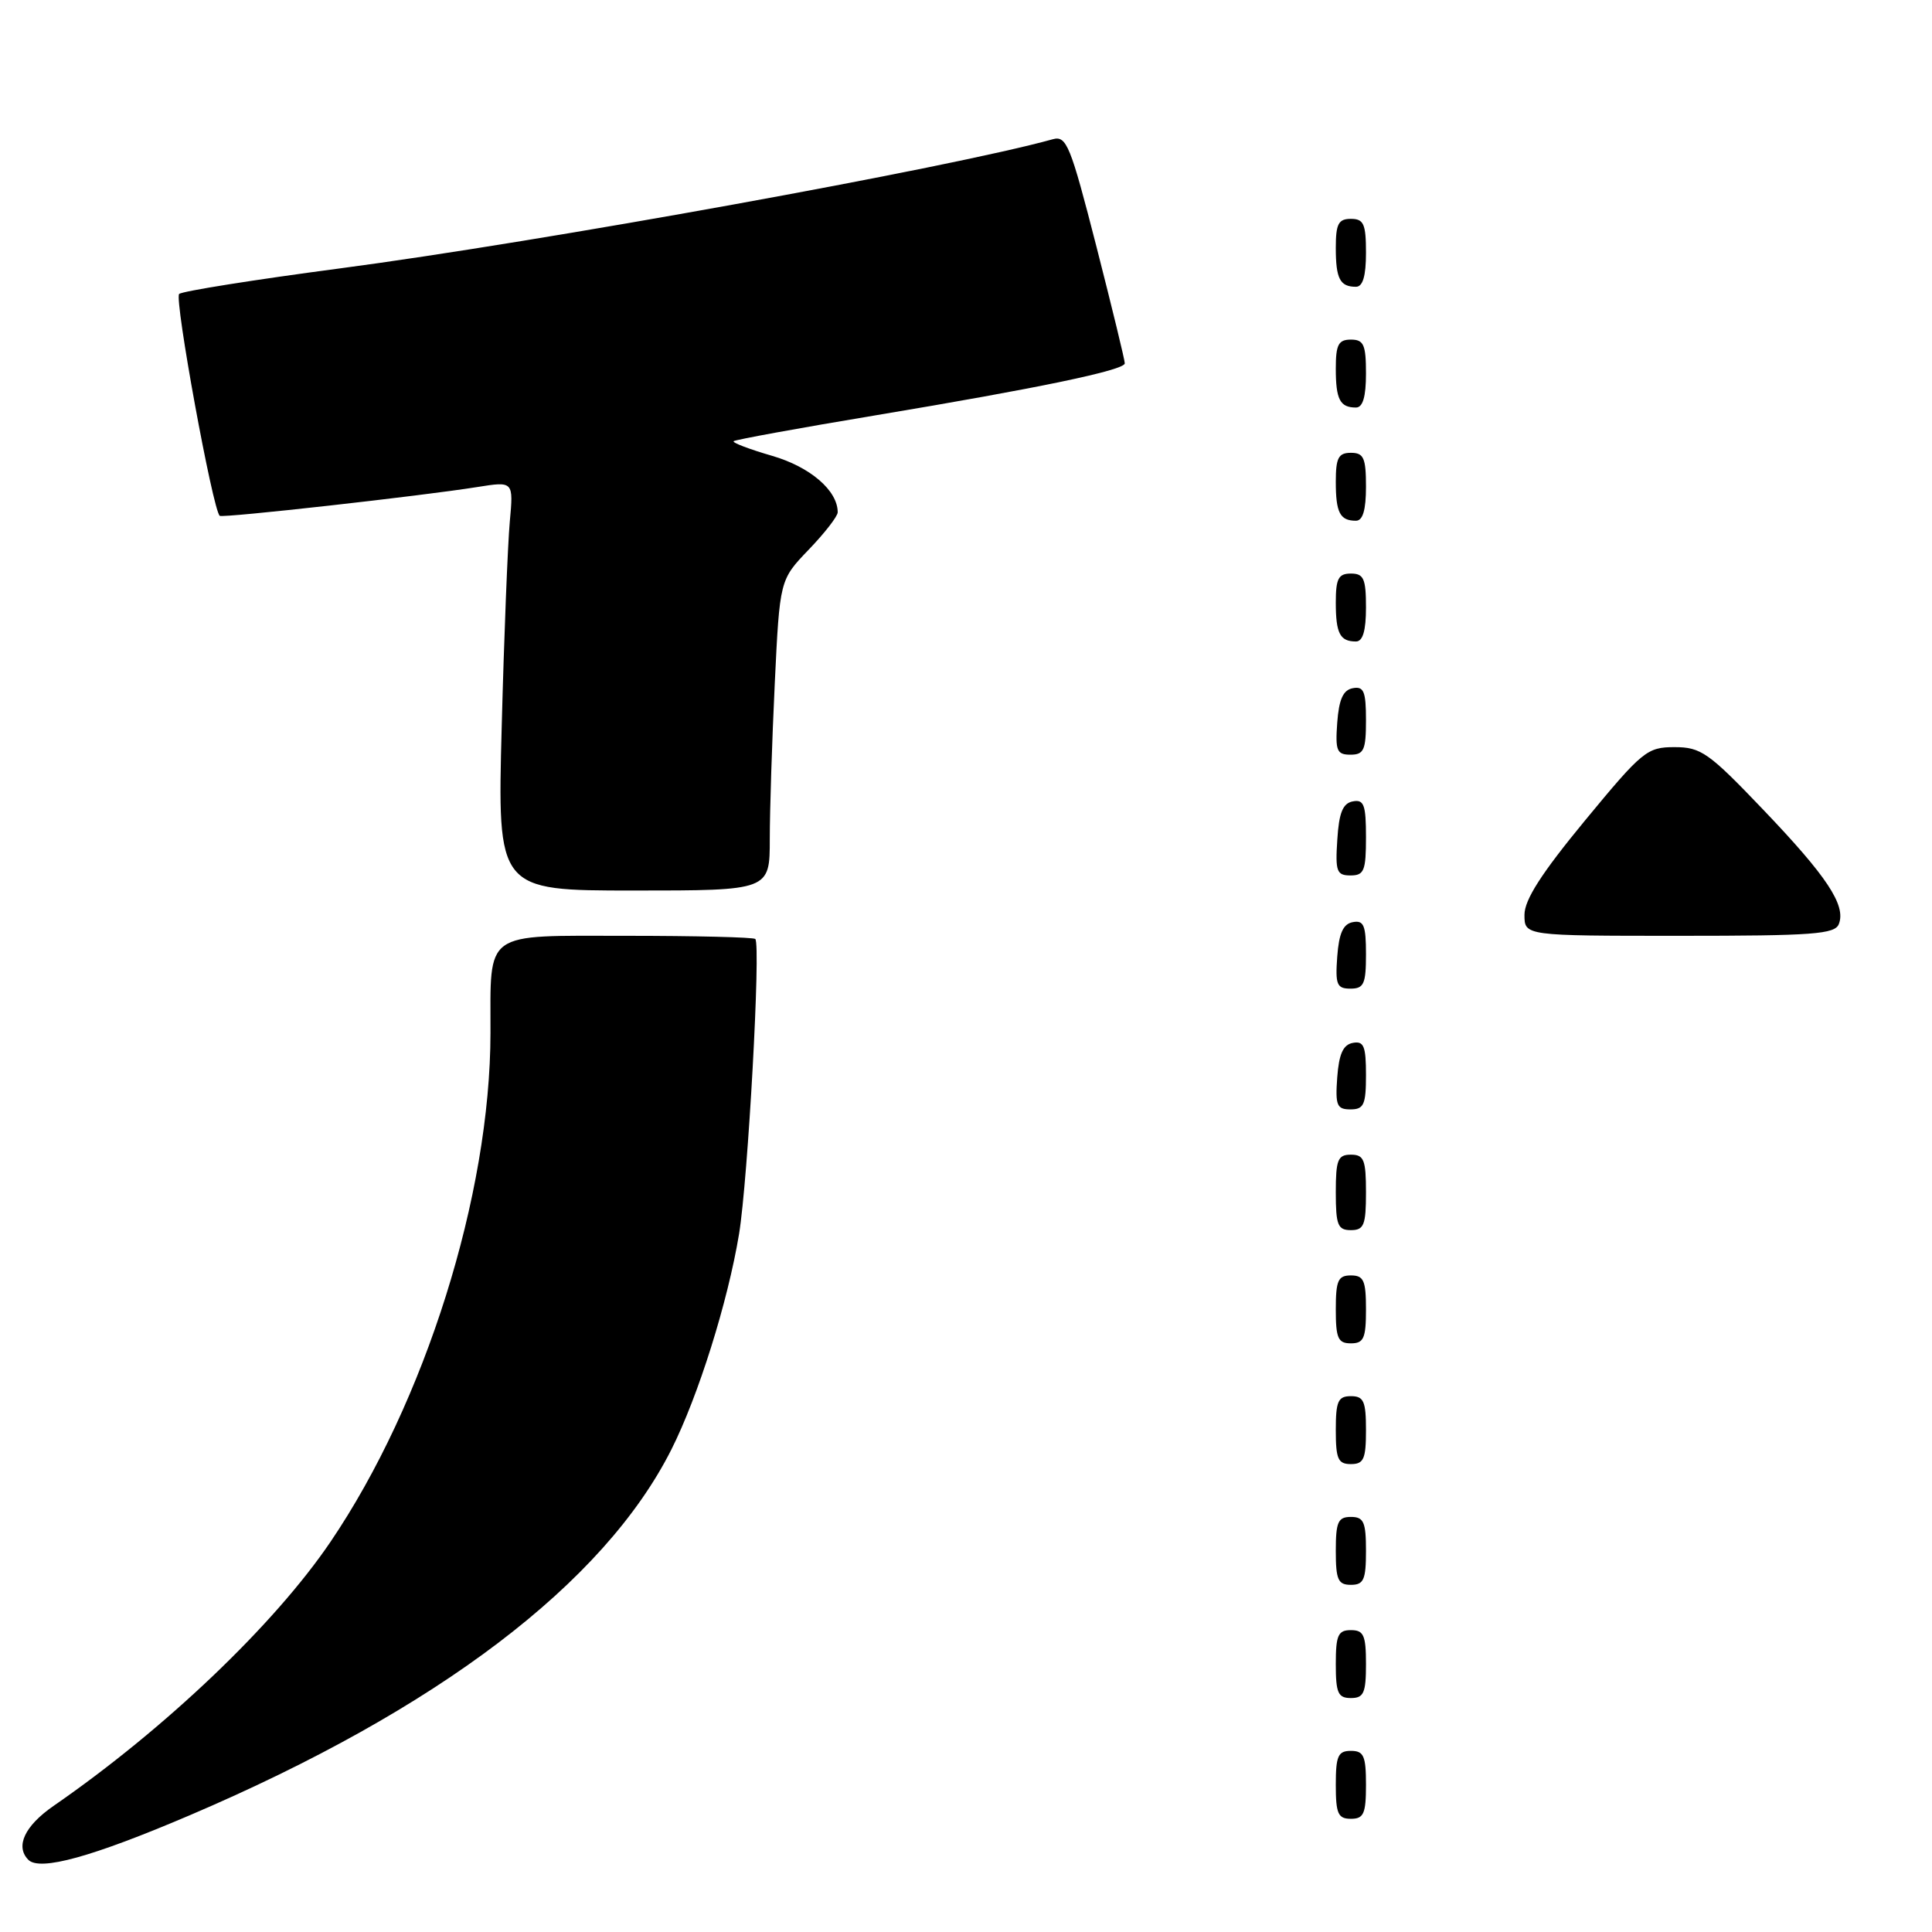 <?xml version="1.0" encoding="UTF-8" standalone="no"?>
<!DOCTYPE svg PUBLIC "-//W3C//DTD SVG 1.1//EN" "http://www.w3.org/Graphics/SVG/1.1/DTD/svg11.dtd" >
<svg xmlns="http://www.w3.org/2000/svg" xmlns:xlink="http://www.w3.org/1999/xlink" version="1.1" viewBox="0 0 256 256">
 <g >
 <path fill="currentColor"
d=" M 25.17 240.52 C 58.03 226.49 80.04 209.77 88.96 192.07 C 92.52 185.00 96.44 172.52 97.93 163.50 C 99.11 156.31 100.83 125.16 100.08 124.42 C 99.85 124.19 92.15 124.00 82.96 124.00 C 63.89 124.00 65.01 123.20 64.99 136.88 C 64.98 158.31 56.31 185.85 43.78 204.32 C 36.33 215.30 21.85 229.10 7.07 239.31 C 3.27 241.95 2.00 244.65 3.75 246.43 C 5.27 247.97 12.19 246.06 25.17 240.52 Z  M 181.00 236.50 C 181.00 232.67 180.70 232.00 179.00 232.00 C 177.30 232.00 177.00 232.67 177.00 236.50 C 177.00 240.33 177.30 241.00 179.00 241.00 C 180.70 241.00 181.00 240.33 181.00 236.50 Z  M 181.00 220.50 C 181.00 216.67 180.70 216.00 179.00 216.00 C 177.30 216.00 177.00 216.67 177.00 220.50 C 177.00 224.33 177.30 225.00 179.00 225.00 C 180.70 225.00 181.00 224.33 181.00 220.50 Z  M 181.00 205.50 C 181.00 201.67 180.70 201.00 179.00 201.00 C 177.30 201.00 177.00 201.67 177.00 205.50 C 177.00 209.33 177.30 210.00 179.00 210.00 C 180.70 210.00 181.00 209.33 181.00 205.50 Z  M 181.00 189.50 C 181.00 185.67 180.70 185.00 179.00 185.00 C 177.30 185.00 177.00 185.67 177.00 189.50 C 177.00 193.33 177.30 194.00 179.00 194.00 C 180.70 194.00 181.00 193.33 181.00 189.50 Z  M 181.00 173.50 C 181.00 169.67 180.70 169.00 179.00 169.00 C 177.30 169.00 177.00 169.67 177.00 173.50 C 177.00 177.33 177.30 178.00 179.00 178.00 C 180.70 178.00 181.00 177.33 181.00 173.50 Z  M 181.00 158.00 C 181.00 153.67 180.73 153.00 179.00 153.00 C 177.27 153.00 177.00 153.67 177.00 158.00 C 177.00 162.33 177.27 163.00 179.00 163.00 C 180.73 163.00 181.00 162.33 181.00 158.00 Z  M 181.00 142.43 C 181.00 138.61 180.71 137.91 179.25 138.19 C 177.97 138.43 177.42 139.66 177.19 142.76 C 176.92 146.47 177.14 147.00 178.94 147.00 C 180.72 147.00 181.00 146.38 181.00 142.43 Z  M 181.00 126.43 C 181.00 122.61 180.71 121.91 179.25 122.19 C 177.97 122.43 177.42 123.66 177.19 126.76 C 176.92 130.47 177.14 131.00 178.94 131.00 C 180.72 131.00 181.00 130.38 181.00 126.43 Z  M 243.66 122.43 C 244.62 119.95 242.09 116.13 233.61 107.26 C 226.41 99.72 225.39 99.00 221.88 99.00 C 218.24 99.00 217.62 99.51 210.02 108.72 C 204.25 115.72 202.00 119.22 202.00 121.22 C 202.00 124.00 202.00 124.00 222.53 124.00 C 240.25 124.00 243.15 123.79 243.66 122.43 Z  M 102.00 111.16 C 102.00 107.40 102.30 98.13 102.66 90.57 C 103.32 76.83 103.32 76.83 107.16 72.83 C 109.27 70.64 111.00 68.41 111.00 67.88 C 111.00 65.00 107.36 61.87 102.31 60.40 C 99.31 59.53 97.01 58.66 97.21 58.46 C 97.40 58.27 105.87 56.72 116.03 55.03 C 137.57 51.44 148.99 49.06 149.04 48.15 C 149.06 47.79 147.37 40.84 145.29 32.70 C 141.83 19.20 141.32 17.95 139.50 18.45 C 125.97 22.21 71.60 32.06 45.00 35.57 C 33.72 37.06 24.16 38.58 23.74 38.95 C 23.06 39.55 28.21 67.69 29.12 68.35 C 29.55 68.66 55.91 65.71 63.27 64.53 C 68.04 63.77 68.04 63.77 67.55 69.13 C 67.28 72.08 66.79 84.29 66.48 96.25 C 65.90 118.00 65.90 118.00 83.95 118.00 C 102.00 118.00 102.00 118.00 102.00 111.16 Z  M 181.00 110.93 C 181.00 106.64 180.73 105.90 179.25 106.19 C 177.93 106.44 177.42 107.69 177.20 111.26 C 176.92 115.47 177.12 116.00 178.95 116.00 C 180.75 116.00 181.00 115.38 181.00 110.93 Z  M 181.00 95.43 C 181.00 91.61 180.71 90.91 179.25 91.19 C 177.97 91.43 177.42 92.66 177.19 95.76 C 176.92 99.47 177.14 100.00 178.94 100.00 C 180.72 100.00 181.00 99.38 181.00 95.43 Z  M 181.00 80.50 C 181.00 76.67 180.70 76.00 179.00 76.00 C 177.35 76.00 177.00 76.67 177.00 79.83 C 177.00 83.93 177.55 85.00 179.67 85.00 C 180.58 85.00 181.00 83.58 181.00 80.50 Z  M 181.00 64.50 C 181.00 60.67 180.70 60.00 179.00 60.00 C 177.35 60.00 177.00 60.67 177.00 63.83 C 177.00 67.93 177.55 69.00 179.67 69.00 C 180.58 69.00 181.00 67.58 181.00 64.50 Z  M 181.00 49.50 C 181.00 45.67 180.70 45.00 179.00 45.00 C 177.35 45.00 177.00 45.67 177.00 48.83 C 177.00 52.93 177.55 54.00 179.67 54.00 C 180.58 54.00 181.00 52.58 181.00 49.50 Z  M 181.00 33.50 C 181.00 29.67 180.70 29.00 179.00 29.00 C 177.35 29.00 177.00 29.67 177.00 32.83 C 177.00 36.93 177.55 38.00 179.67 38.00 C 180.58 38.00 181.00 36.58 181.00 33.50 Z "/>
</g>
</svg>